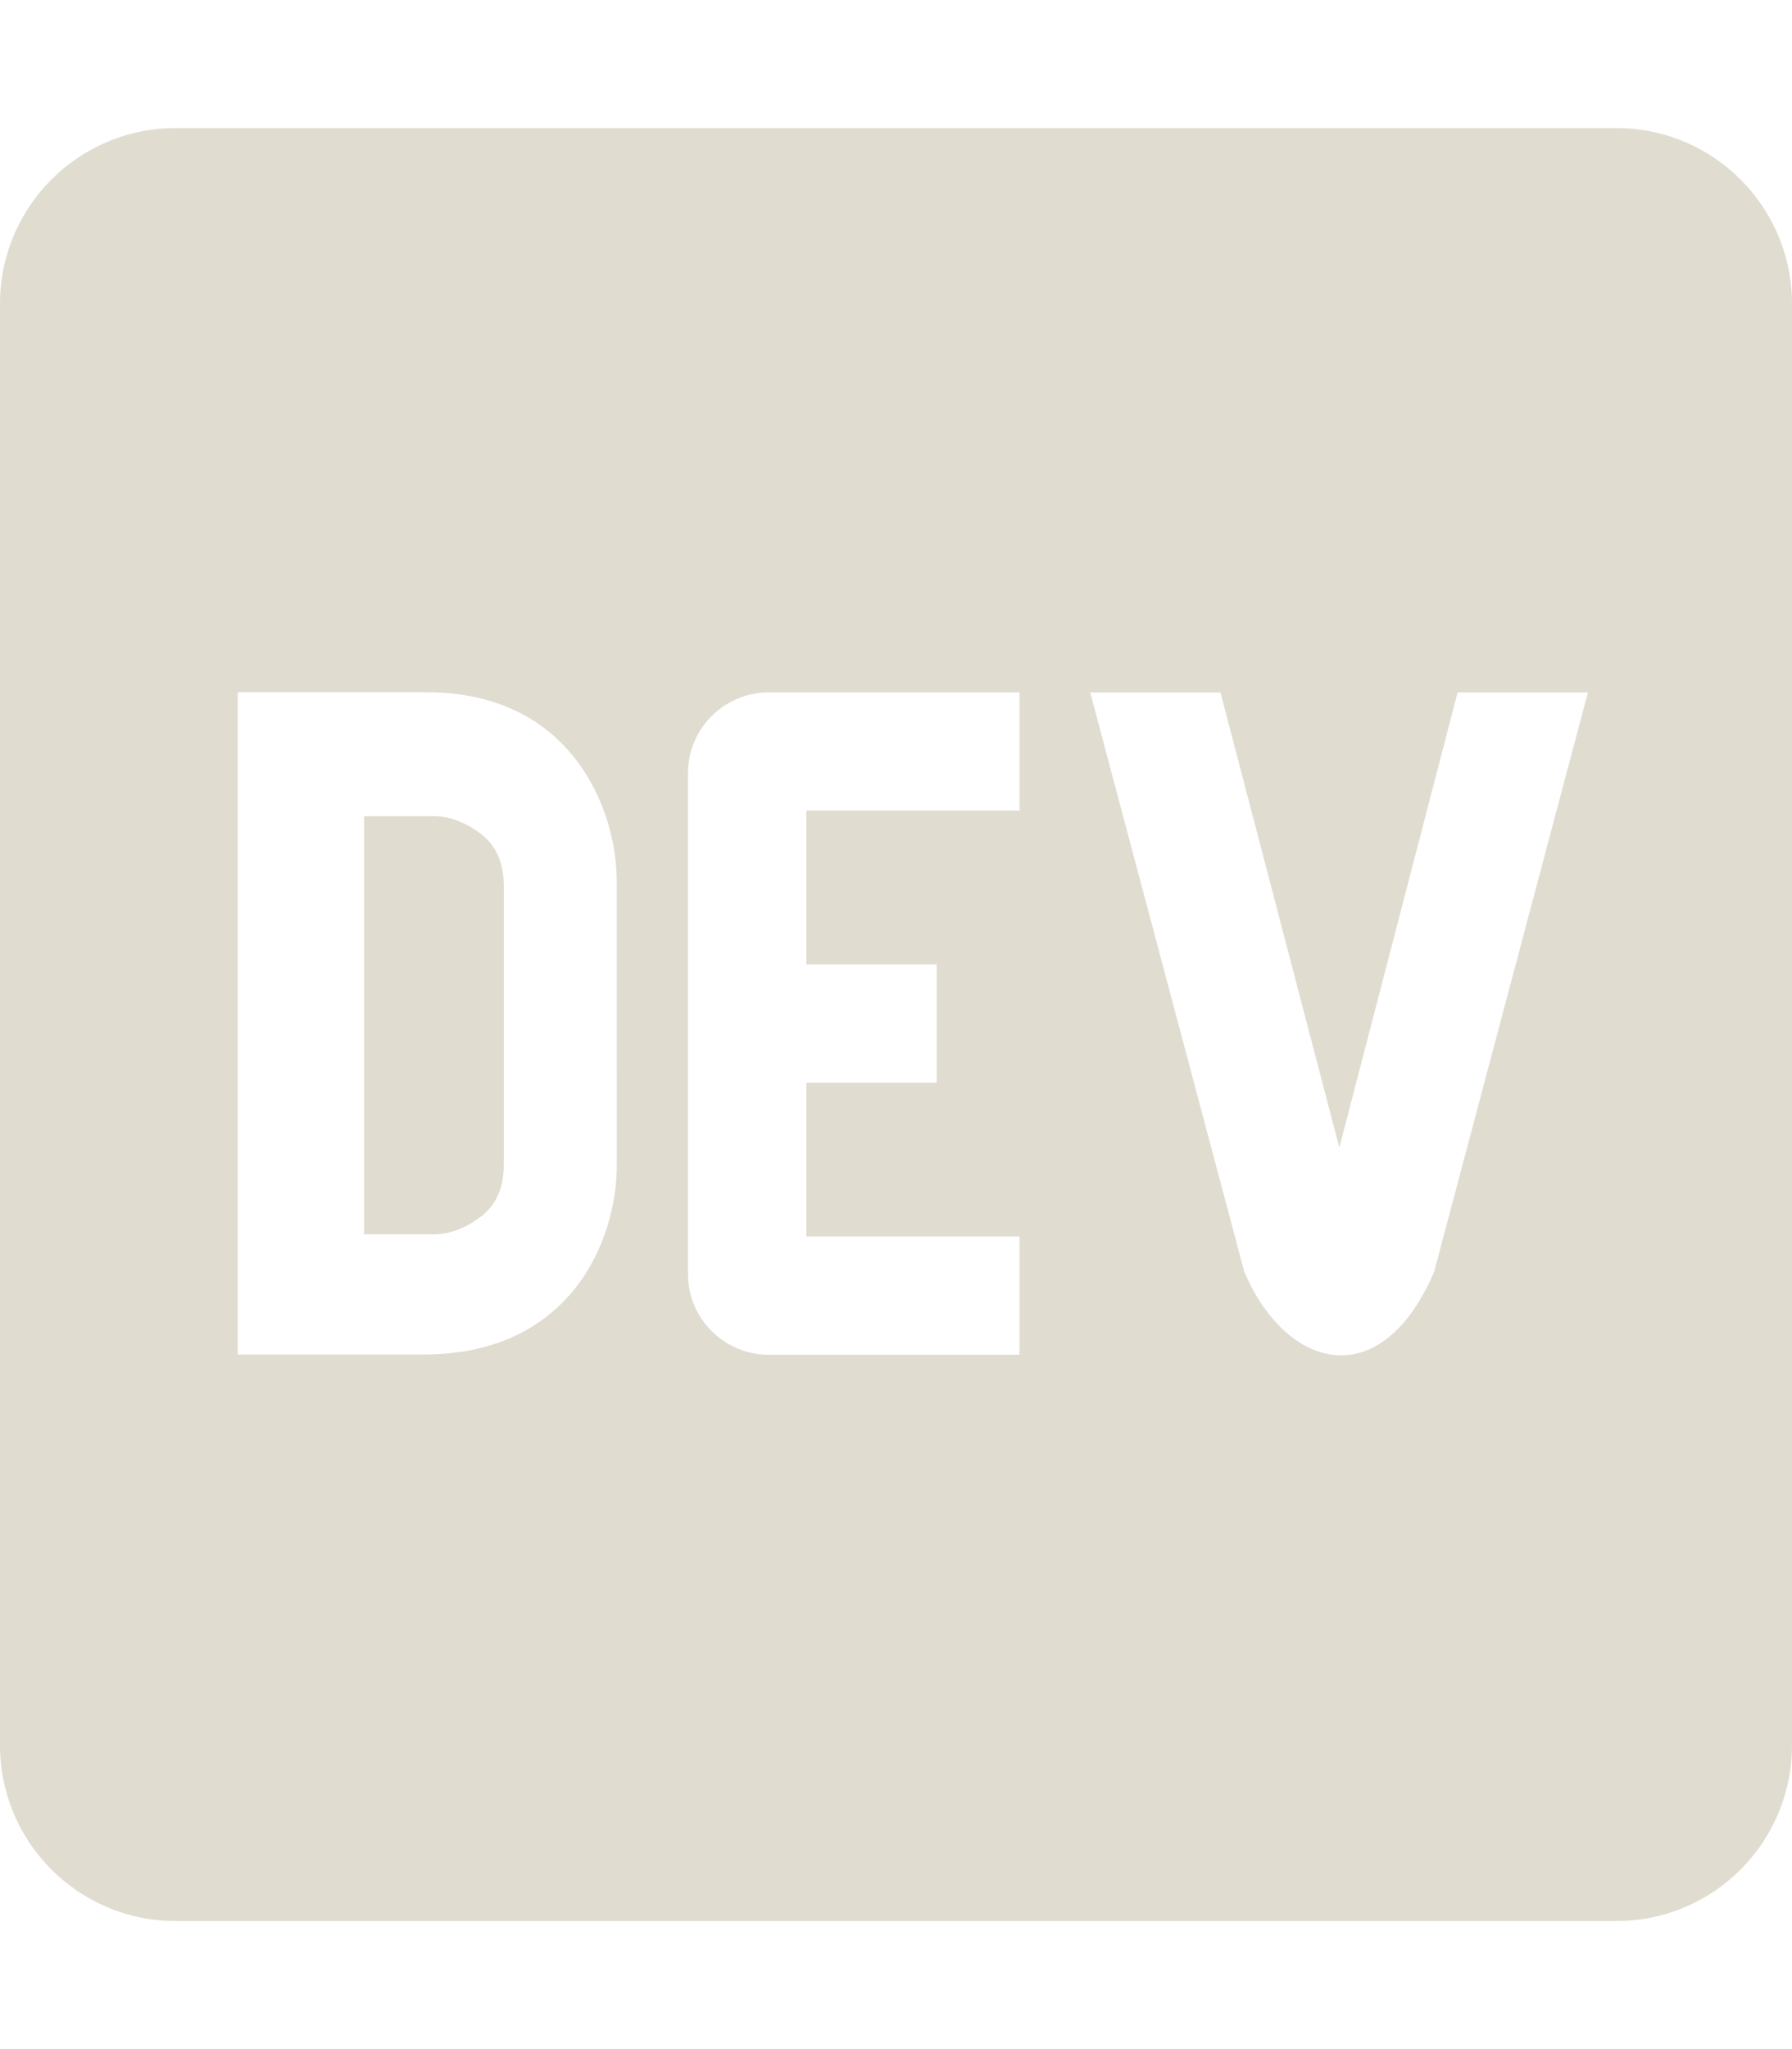 <svg role="img" xmlns="http://www.w3.org/2000/svg" viewBox="0 0 448 512">
    <path fill="#e0dcd0"
        d="M120.12 208.29c-3.88-2.9-7.77-4.35-11.65-4.35H91.03v104.47h17.45c3.88 0 7.77-1.45 11.65-4.35 3.88-2.9 5.82-7.25 5.82-13.06v-69.65c-.01-5.8-1.96-10.16-5.83-13.06zM404.1 32H43.9C19.7 32 .06 51.59 0 75.8v360.4C.06 460.41 19.7 480 43.9 480h360.2c24.21 0 43.84-19.59 43.9-43.8V75.8c-.06-24.21-19.7-43.8-43.9-43.8zM154.2 291.19c0 18.81-11.61 47.31-48.36 47.25h-46.4V172.98h47.38c35.44 0 47.36 28.46 47.37 47.28l.01 70.93zm100.68-88.66H201.6v38.42h32.57v29.57H201.6v38.41h53.29v29.57h-62.18c-11.16.29-20.44-8.53-20.72-19.69V193.7c-.27-11.15 8.56-20.41 19.71-20.69h63.19l-.01 29.52zm103.64 115.29c-13.2 30.75-36.85 24.63-47.44 0l-38.53-144.8h32.57l29.71 113.72 29.57-113.72h32.58l-38.46 144.8z"></path>
</svg>
